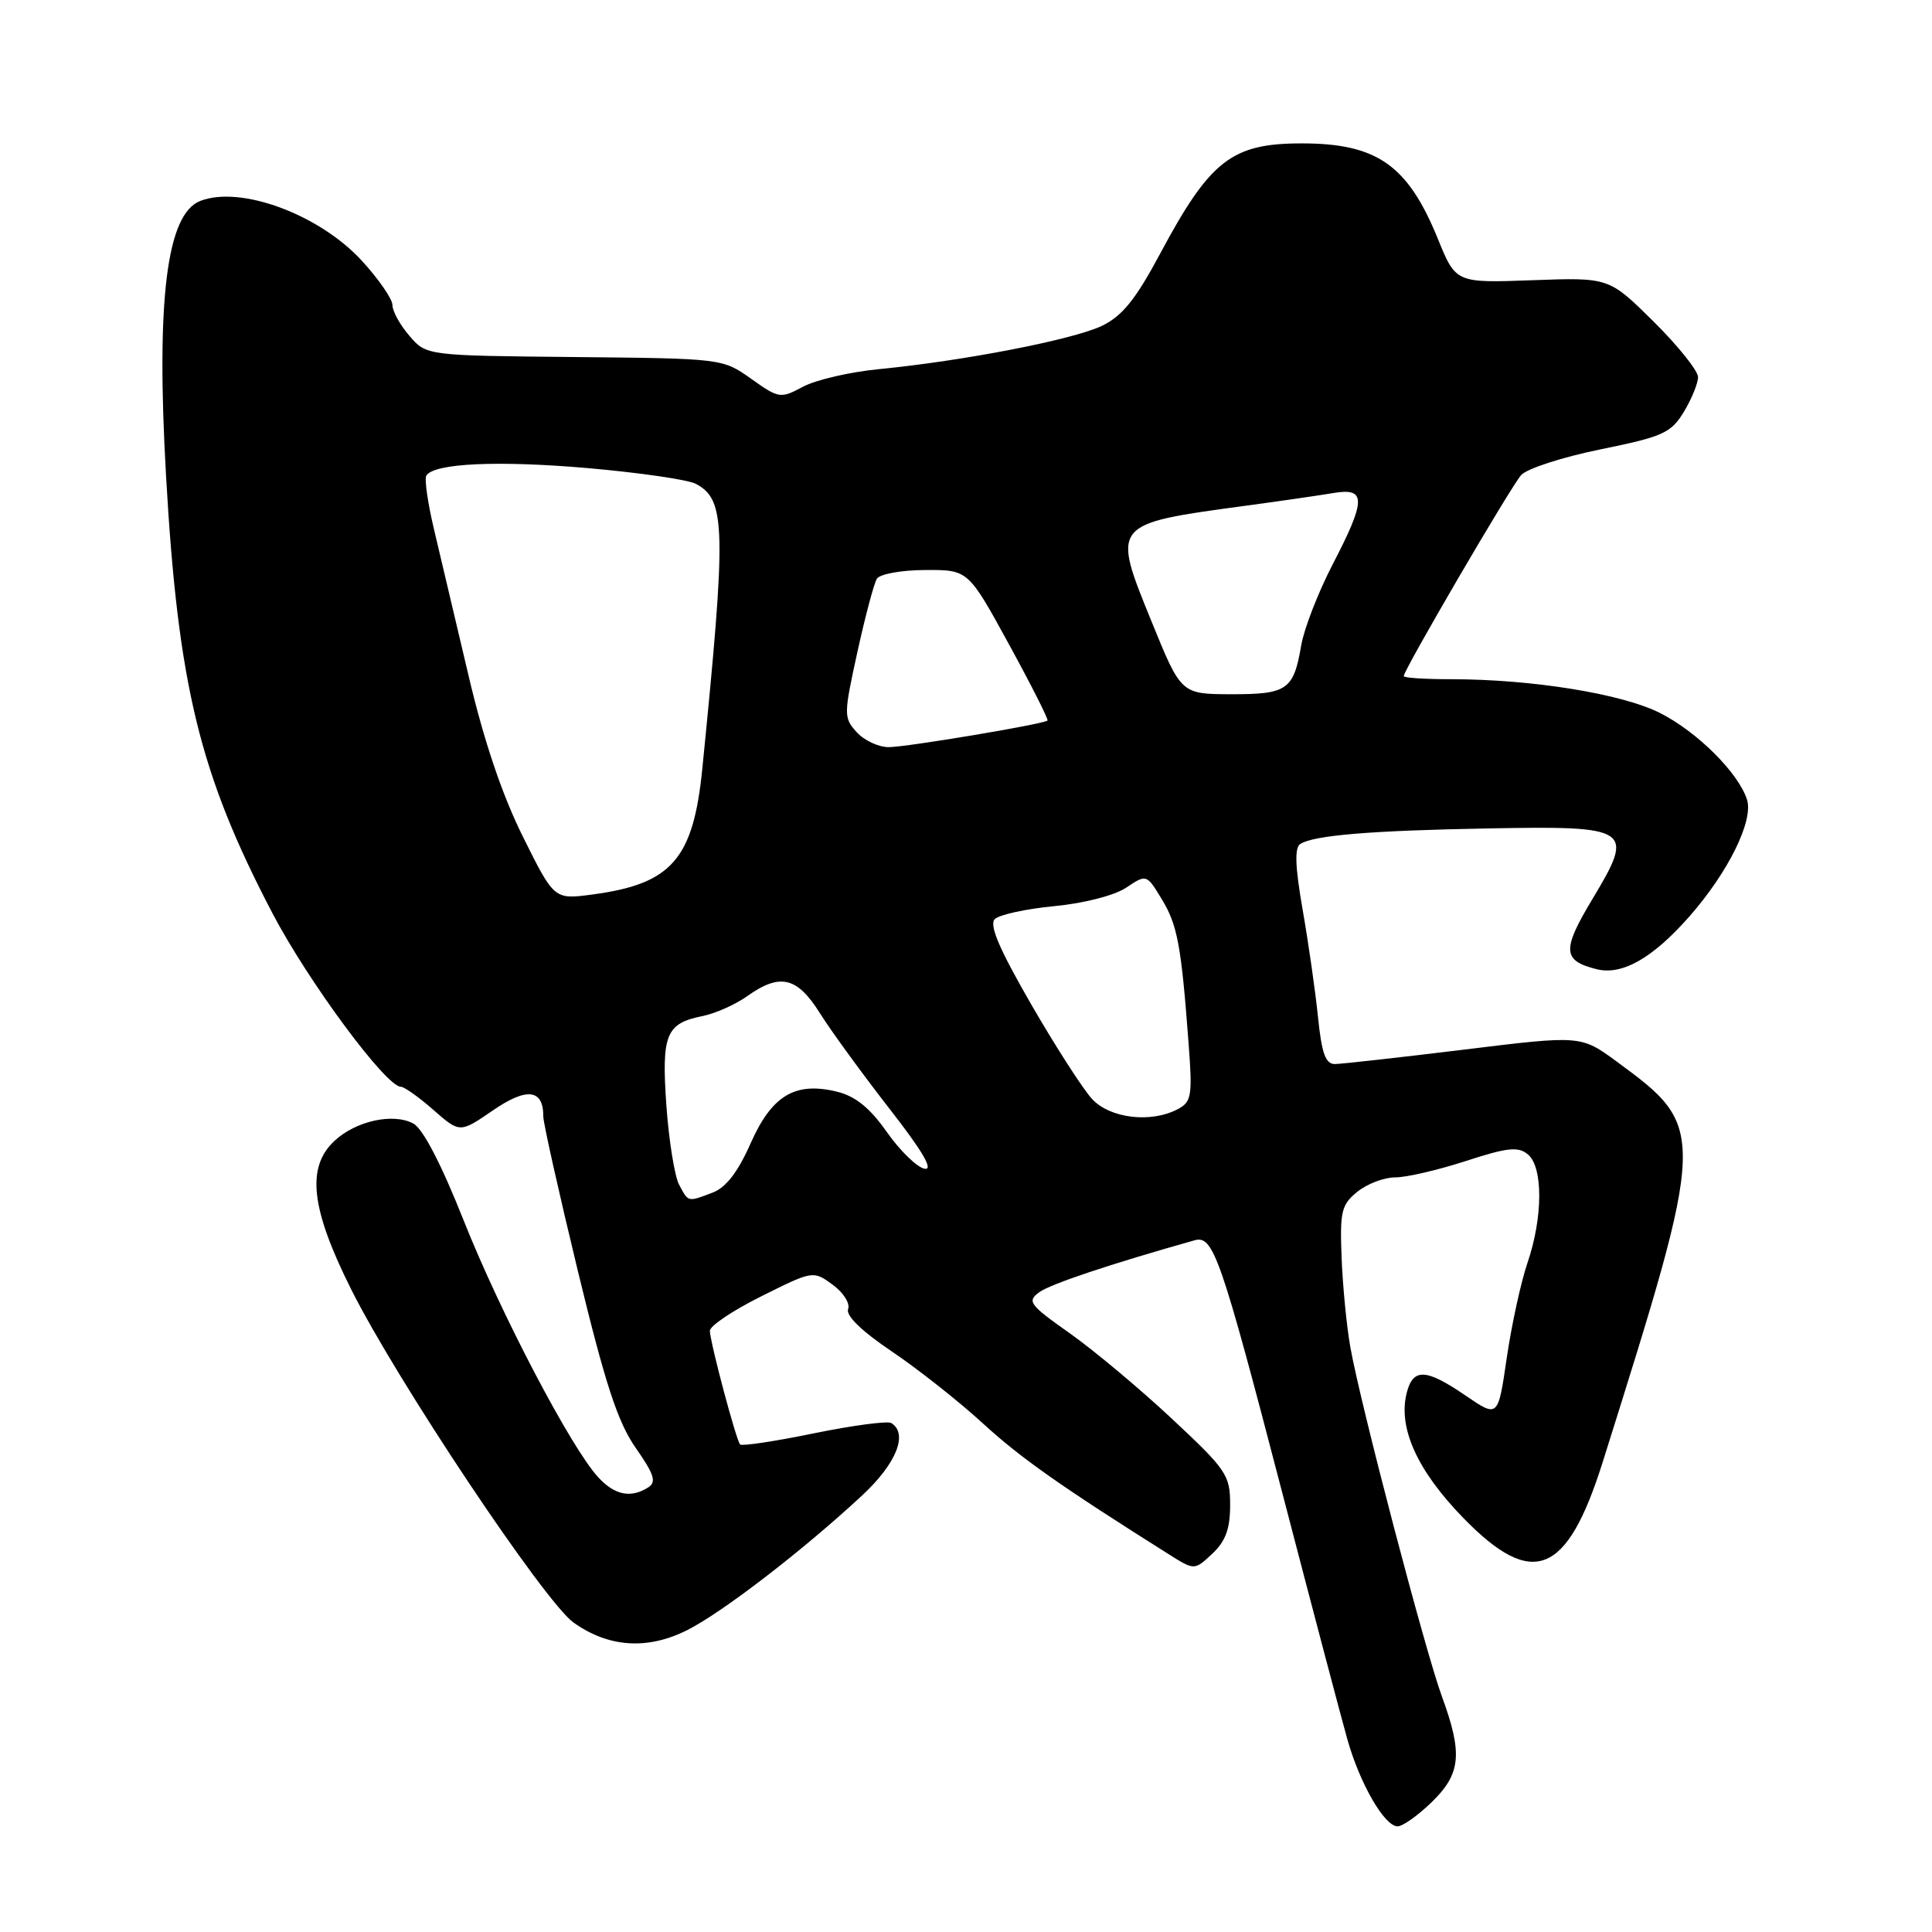 <?xml version="1.0" encoding="UTF-8" standalone="no"?>
<!DOCTYPE svg PUBLIC "-//W3C//DTD SVG 1.1//EN" "http://www.w3.org/Graphics/SVG/1.1/DTD/svg11.dtd" >
<svg xmlns="http://www.w3.org/2000/svg" xmlns:xlink="http://www.w3.org/1999/xlink" version="1.1" viewBox="0 0 256 256">
 <g >
 <path fill="currentColor"
d=" M 189.70 238.80 C 193.58 235.04 193.84 232.37 191.06 224.79 C 188.83 218.72 180.24 185.95 178.93 178.52 C 178.44 175.78 177.92 170.45 177.77 166.68 C 177.53 160.51 177.74 159.63 179.86 157.91 C 181.16 156.86 183.41 156.01 184.86 156.01 C 186.31 156.02 190.51 155.05 194.20 153.85 C 199.73 152.05 201.17 151.89 202.45 152.96 C 204.48 154.64 204.46 161.29 202.40 167.33 C 201.52 169.91 200.29 175.58 199.65 179.94 C 198.50 187.86 198.50 187.86 194.21 184.93 C 188.94 181.32 187.23 181.25 186.39 184.59 C 185.23 189.20 187.80 194.87 193.87 201.11 C 203.09 210.59 207.63 208.78 212.37 193.72 C 226.19 149.80 226.20 149.46 214.22 140.66 C 209.47 137.18 209.47 137.18 193.99 139.08 C 185.47 140.12 177.77 140.98 176.89 140.99 C 175.64 141.00 175.13 139.58 174.64 134.75 C 174.29 131.31 173.37 124.90 172.60 120.50 C 171.60 114.75 171.52 112.31 172.31 111.82 C 174.14 110.67 181.76 110.05 197.21 109.77 C 216.13 109.42 216.63 109.76 211.07 119.02 C 206.94 125.88 207.01 127.28 211.55 128.42 C 214.93 129.27 218.97 126.98 223.84 121.45 C 228.99 115.60 232.37 108.75 231.49 105.96 C 230.36 102.42 224.92 96.99 219.97 94.48 C 214.93 91.93 203.01 90.00 192.28 90.00 C 188.82 90.00 186.00 89.82 186.00 89.59 C 186.00 88.78 200.20 64.46 201.56 62.95 C 202.33 62.09 207.07 60.56 212.09 59.54 C 220.34 57.86 221.41 57.38 223.11 54.59 C 224.14 52.89 224.99 50.81 225.00 49.97 C 225.00 49.13 222.34 45.81 219.10 42.60 C 213.20 36.76 213.20 36.76 203.05 37.13 C 192.91 37.50 192.91 37.50 190.53 31.66 C 186.54 21.86 182.46 19.00 172.48 19.00 C 163.21 19.00 160.35 21.23 153.73 33.60 C 150.47 39.70 148.70 41.88 146.00 43.18 C 142.21 45.00 127.70 47.82 116.50 48.91 C 112.65 49.28 108.11 50.33 106.41 51.24 C 103.41 52.84 103.21 52.81 99.53 50.19 C 95.76 47.51 95.69 47.50 76.12 47.31 C 56.50 47.12 56.50 47.12 54.25 44.50 C 53.01 43.07 52.00 41.23 52.00 40.42 C 52.00 39.62 50.16 36.96 47.91 34.51 C 42.27 28.40 31.90 24.56 26.55 26.62 C 22.09 28.33 20.67 39.70 22.00 63.03 C 23.59 90.80 26.43 102.52 36.08 120.97 C 40.82 130.04 51.15 144.00 53.11 144.00 C 53.56 144.00 55.51 145.38 57.43 147.07 C 60.93 150.14 60.93 150.14 65.32 147.13 C 69.81 144.04 72.01 144.31 71.99 147.95 C 71.99 148.80 74.06 158.05 76.59 168.50 C 80.21 183.42 81.85 188.44 84.24 191.86 C 86.69 195.37 87.01 196.38 85.89 197.09 C 83.58 198.55 81.46 198.12 79.27 195.75 C 75.67 191.86 66.30 173.97 61.44 161.72 C 58.48 154.26 56.04 149.55 54.76 148.87 C 52.08 147.44 47.13 148.53 44.30 151.19 C 40.57 154.69 41.19 160.17 46.52 170.82 C 52.59 182.96 72.15 212.26 76.00 215.00 C 80.65 218.31 85.80 218.65 91.08 215.99 C 95.78 213.61 106.42 205.42 114.25 198.14 C 118.78 193.93 120.37 189.97 118.10 188.56 C 117.61 188.26 113.00 188.87 107.86 189.92 C 102.71 190.98 98.31 191.64 98.07 191.40 C 97.56 190.89 94.14 178.07 94.06 176.35 C 94.03 175.71 97.09 173.65 100.87 171.77 C 107.72 168.35 107.76 168.35 110.32 170.22 C 111.74 171.25 112.67 172.71 112.38 173.46 C 112.05 174.32 114.18 176.39 118.18 179.08 C 121.65 181.42 127.08 185.71 130.23 188.60 C 135.23 193.19 140.61 196.97 154.89 205.96 C 158.27 208.09 158.27 208.09 160.64 205.87 C 162.40 204.22 163.00 202.57 163.00 199.42 C 163.00 195.44 162.55 194.78 155.25 187.96 C 150.99 183.98 144.89 178.88 141.70 176.63 C 136.40 172.89 136.06 172.43 137.70 171.23 C 139.17 170.15 147.10 167.50 158.27 164.35 C 160.77 163.65 161.69 166.27 169.96 198.00 C 173.90 213.12 177.76 227.75 178.54 230.50 C 180.20 236.37 183.46 242.00 185.19 242.00 C 185.86 242.00 187.89 240.56 189.70 238.80 Z  M 89.98 156.97 C 89.39 155.85 88.63 151.14 88.30 146.50 C 87.64 137.07 88.23 135.60 93.11 134.63 C 94.79 134.29 97.44 133.11 98.99 132.01 C 103.35 128.90 105.62 129.43 108.64 134.25 C 110.11 136.59 114.24 142.26 117.82 146.86 C 122.27 152.56 123.75 155.10 122.50 154.86 C 121.49 154.66 119.25 152.47 117.51 150.00 C 115.27 146.81 113.36 145.26 110.93 144.66 C 105.36 143.29 102.27 145.14 99.45 151.52 C 97.78 155.30 96.19 157.36 94.44 158.02 C 91.10 159.29 91.24 159.33 89.98 156.97 Z  M 144.70 145.62 C 143.49 144.30 139.85 138.65 136.62 133.05 C 132.43 125.79 131.04 122.56 131.81 121.79 C 132.40 121.20 135.95 120.43 139.69 120.07 C 143.61 119.70 147.65 118.66 149.21 117.63 C 151.92 115.82 151.92 115.82 153.93 119.13 C 156.02 122.56 156.52 125.23 157.49 138.20 C 158.02 145.16 157.89 145.99 156.10 146.95 C 152.54 148.85 147.10 148.21 144.70 145.62 Z  M 69.28 110.85 C 66.53 105.32 64.10 98.11 62.08 89.50 C 60.40 82.35 58.34 73.64 57.51 70.15 C 56.68 66.66 56.22 63.45 56.49 63.02 C 57.50 61.38 65.94 60.99 77.92 62.03 C 84.75 62.63 91.19 63.56 92.22 64.12 C 96.18 66.24 96.26 69.90 93.06 101.86 C 91.86 113.87 88.99 117.14 78.46 118.53 C 73.43 119.20 73.43 119.20 69.28 110.85 Z  M 113.51 97.01 C 111.78 95.10 111.79 94.71 113.60 86.43 C 114.64 81.70 115.80 77.32 116.19 76.69 C 116.58 76.06 119.45 75.54 122.59 75.53 C 128.29 75.50 128.29 75.50 133.69 85.37 C 136.66 90.80 138.96 95.35 138.80 95.48 C 138.18 95.97 120.10 99.00 117.76 99.00 C 116.41 99.00 114.50 98.11 113.51 97.01 Z  M 152.59 82.36 C 147.29 69.35 147.22 69.43 165.00 67.02 C 169.68 66.39 174.96 65.62 176.75 65.32 C 181.05 64.60 181.02 66.25 176.55 74.85 C 174.66 78.51 172.80 83.30 172.42 85.50 C 171.41 91.42 170.58 92.00 163.13 91.99 C 156.50 91.97 156.50 91.97 152.59 82.36 Z "/>
</g>
</svg>